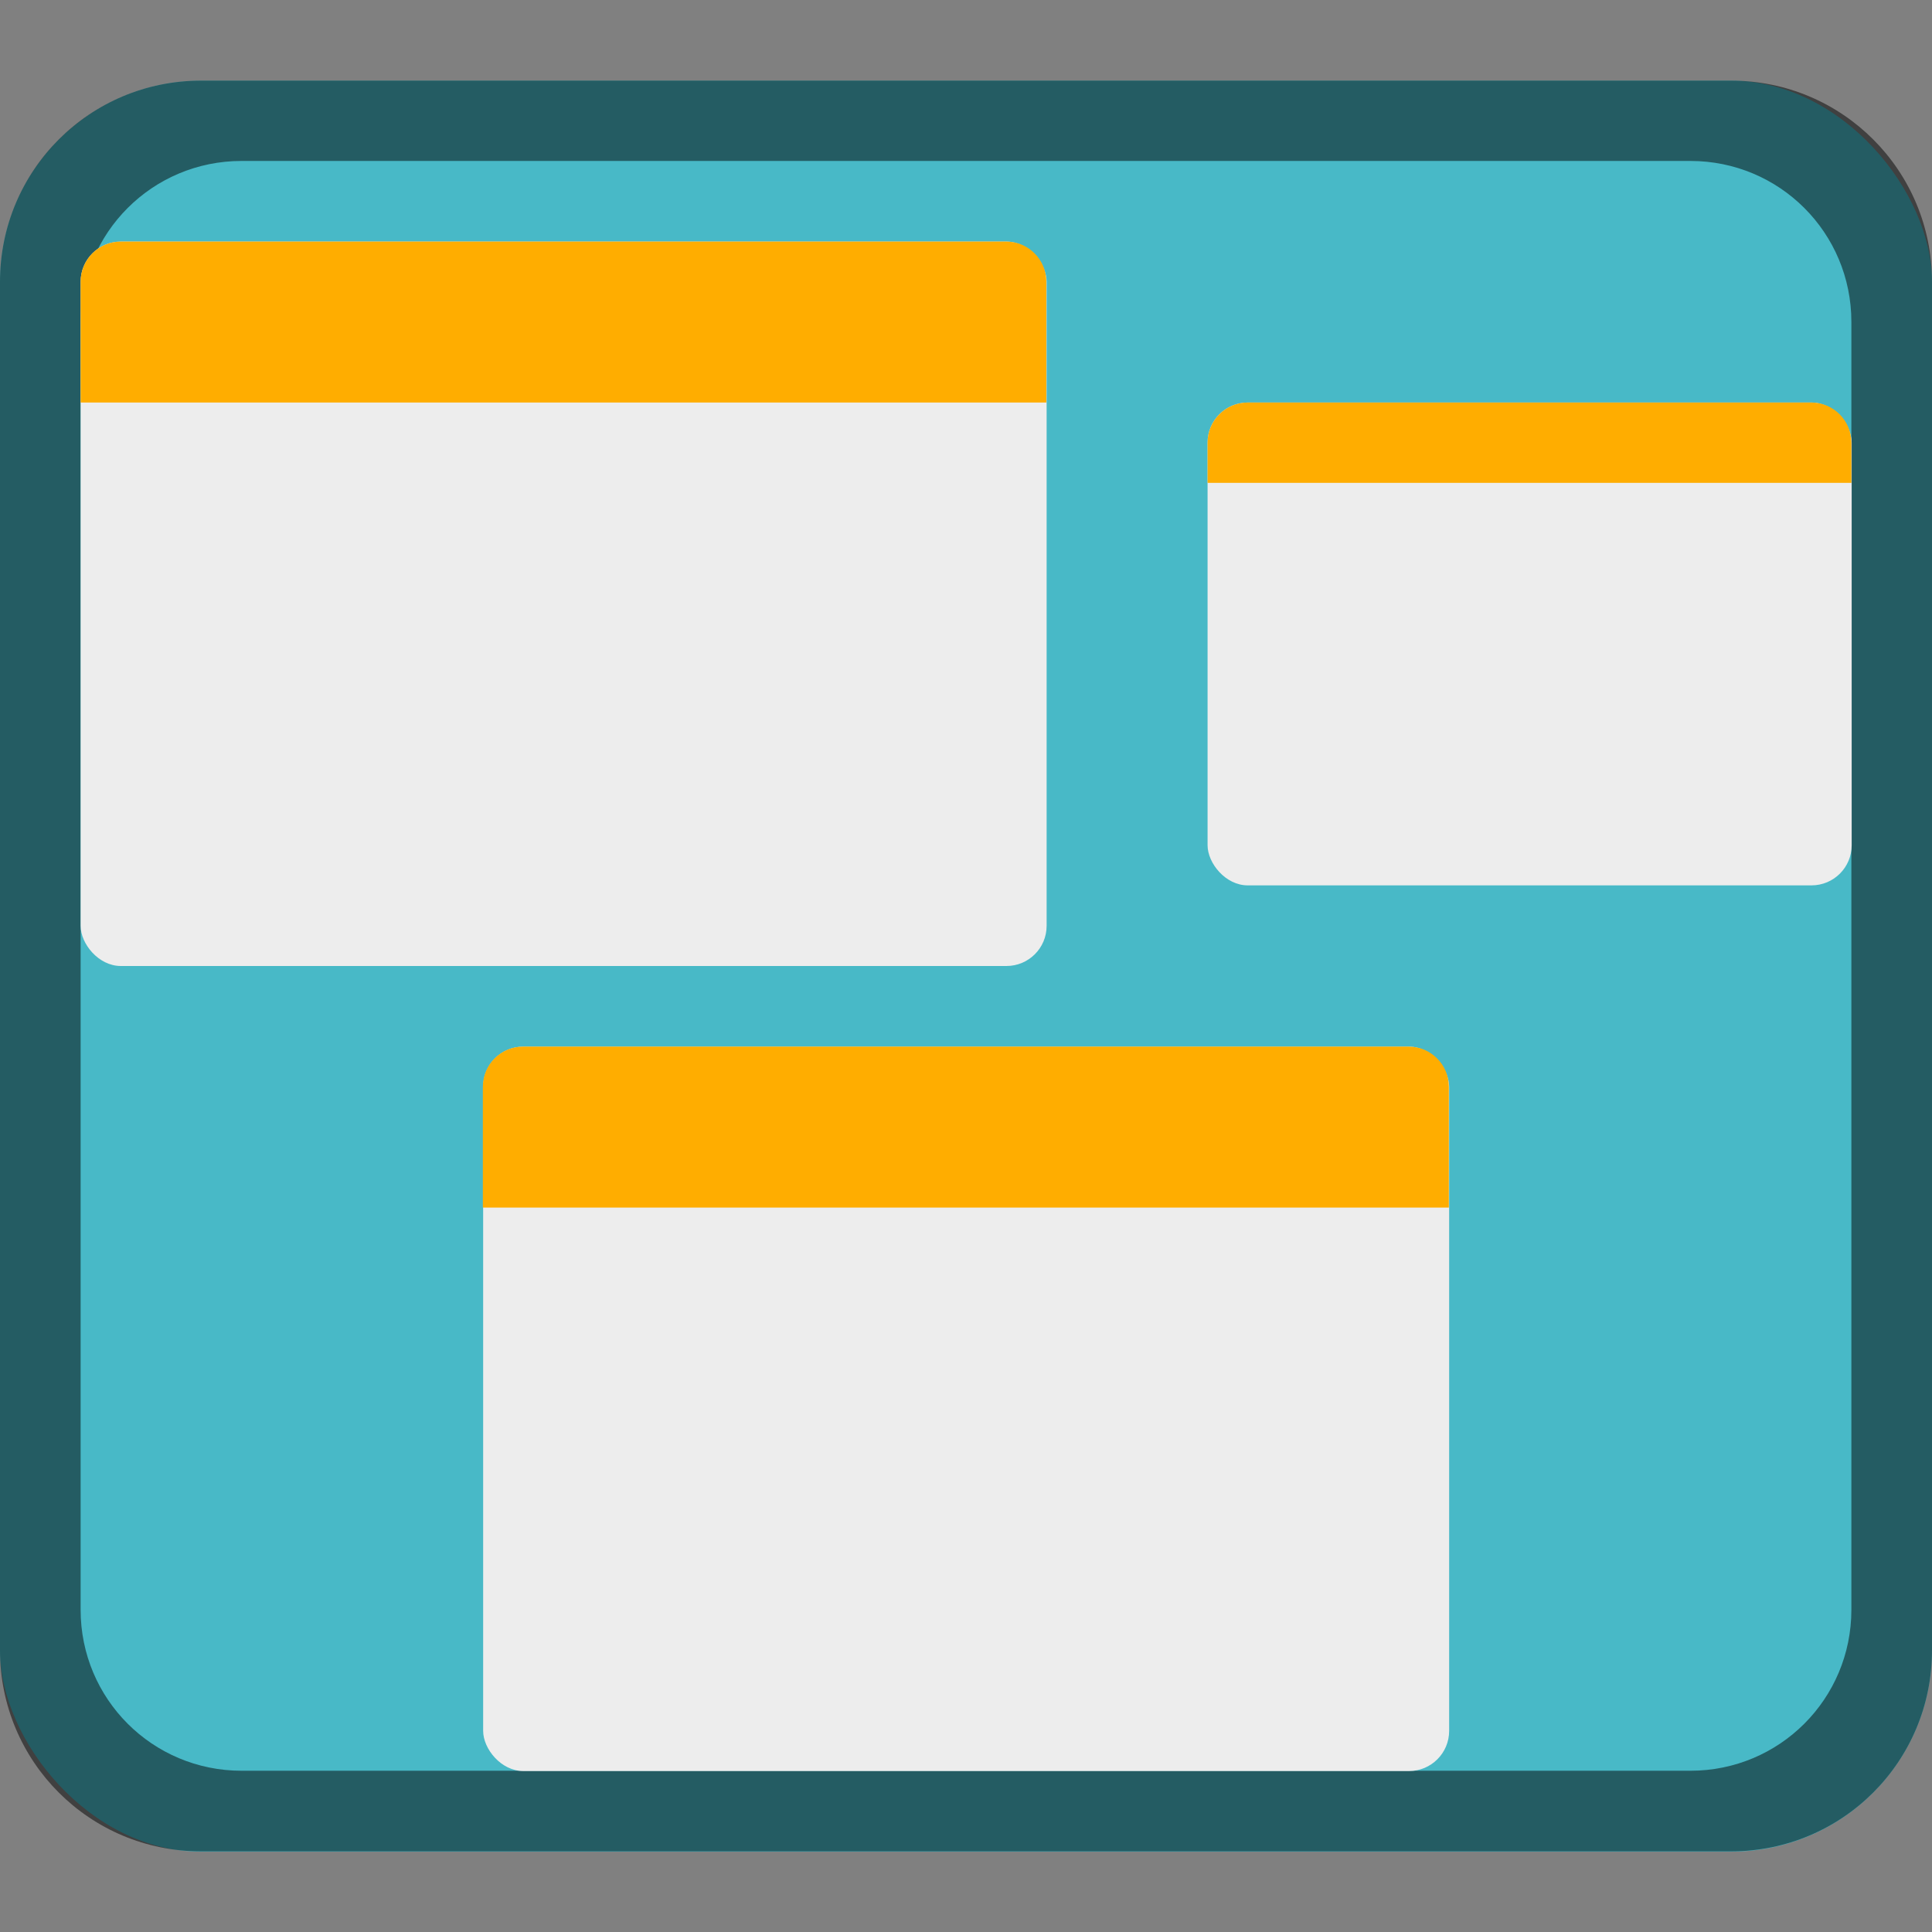 <?xml version="1.0" encoding="UTF-8" standalone="no"?>
<!-- Created with Inkscape (http://www.inkscape.org/) -->

<svg
   width="24"
   height="24"
   viewBox="0 0 6.35 6.35"
   version="1.1"
   id="svg5"
   inkscape:version="1.2 (dc2aedaf03, 2022-05-15)"
   sodipodi:docname="pop-cosmic-workspaces.svg"
   xmlns:inkscape="http://www.inkscape.org/namespaces/inkscape"
   xmlns:sodipodi="http://sodipodi.sourceforge.net/DTD/sodipodi-0.dtd"
   xmlns="http://www.w3.org/2000/svg"
   xmlns:svg="http://www.w3.org/2000/svg">
  <rect x="0" y="0" width="6.35" height="6.35" fill="#808080" stroke="none"/>
  <sodipodi:namedview
     id="namedview7"
     pagecolor="#ffffff"
     bordercolor="#666666"
     borderopacity="1.0"
     inkscape:pageshadow="2"
     inkscape:pageopacity="0.0"
     inkscape:pagecheckerboard="0"
     inkscape:document-units="px"
     showgrid="false"
     units="px"
     height="48px"
     inkscape:zoom="34.041667"
     inkscape:cx="12"
     inkscape:cy="12"
     inkscape:window-width="1920"
     inkscape:window-height="1010"
     inkscape:window-x="0"
     inkscape:window-y="0"
     inkscape:window-maximized="1"
     inkscape:current-layer="svg5"
     inkscape:showpageshadow="2"
     inkscape:deskcolor="#d1d1d1" />
  <defs
     id="defs2" />
  <rect
     style="opacity:1;fill:#48b9c7;fill-opacity:1;stroke-width:0.265"
     id="rect1162"
     width="6.35"
     height="5.821"
     x="0"
     y="0.265"
     ry="0.661" />
  <path
     id="rect1014"
     style="opacity:0.5;fill:#000000;stroke-width:0.265"
     d="M 0.661,0.265 C 0.295,0.265 0,0.56 0,0.926 V 5.424 C 0,5.79 0.295,6.085 0.661,6.085 H 5.689 C 6.055,6.085 6.35,5.79 6.35,5.424 V 0.926 C 6.35,0.56 6.055,0.265 5.689,0.265 Z M 0.794,0.529 H 5.556 c 0.293,0 0.529,0.236 0.529,0.529 v 4.233 c 0,0.293 -0.236,0.529 -0.529,0.529 H 0.794 c -0.293,0 -0.529,-0.236 -0.529,-0.529 V 1.058 c 0,-0.293 0.236,-0.529 0.529,-0.529 z"
     sodipodi:nodetypes="ssssssssssssssssss" />
  <rect
     style="fill:#ededed;fill-opacity:1;stroke-width:0.265"
     id="rect1503"
     width="3.175"
     height="2.381"
     x="0.265"
     y="0.794"
     ry="0.132" />
  <path
     d="M 0.397,0.794 H 3.307 c 0.073,0 0.132,0.059 0.132,0.132 V 1.323 H 0.265 V 0.926 c 0,-0.073 0.059,-0.132 0.132,-0.132 z"
     style="fill:#ffad00;stroke-width:0.265"
     id="path2155"
     sodipodi:nodetypes="sssccss" />
  <rect
     style="fill:#ededed;fill-opacity:1;stroke-width:0.529"
     id="rect1817"
     width="2.117"
     height="1.587"
     x="3.969"
     y="1.323"
     ry="0.132" />
  <path
     d="m 4.101,1.323 h 1.852 c 0.073,0 0.132,0.059 0.132,0.132 V 1.587 H 3.969 V 1.455 c 0,-0.073 0.059,-0.132 0.132,-0.132 z"
     style="fill:#ffad00;stroke-width:0.265"
     id="path2099"
     sodipodi:nodetypes="sssccss" />
  <rect
     style="fill:#ededed;fill-opacity:1;stroke-width:0.265"
     id="rect1819"
     width="3.175"
     height="2.381"
     x="1.588"
     y="3.44"
     ry="0.132" />
  <path
     d="m 1.72,3.44 h 2.91 c 0.073,0 0.132,0.059 0.132,0.132 v 0.397 h -3.175 V 3.572 c 0,-0.073 0.059,-0.132 0.132,-0.132 z"
     style="fill:#ffad00;stroke-width:0.265"
     id="path2127"
     sodipodi:nodetypes="sssccss" />
</svg>
